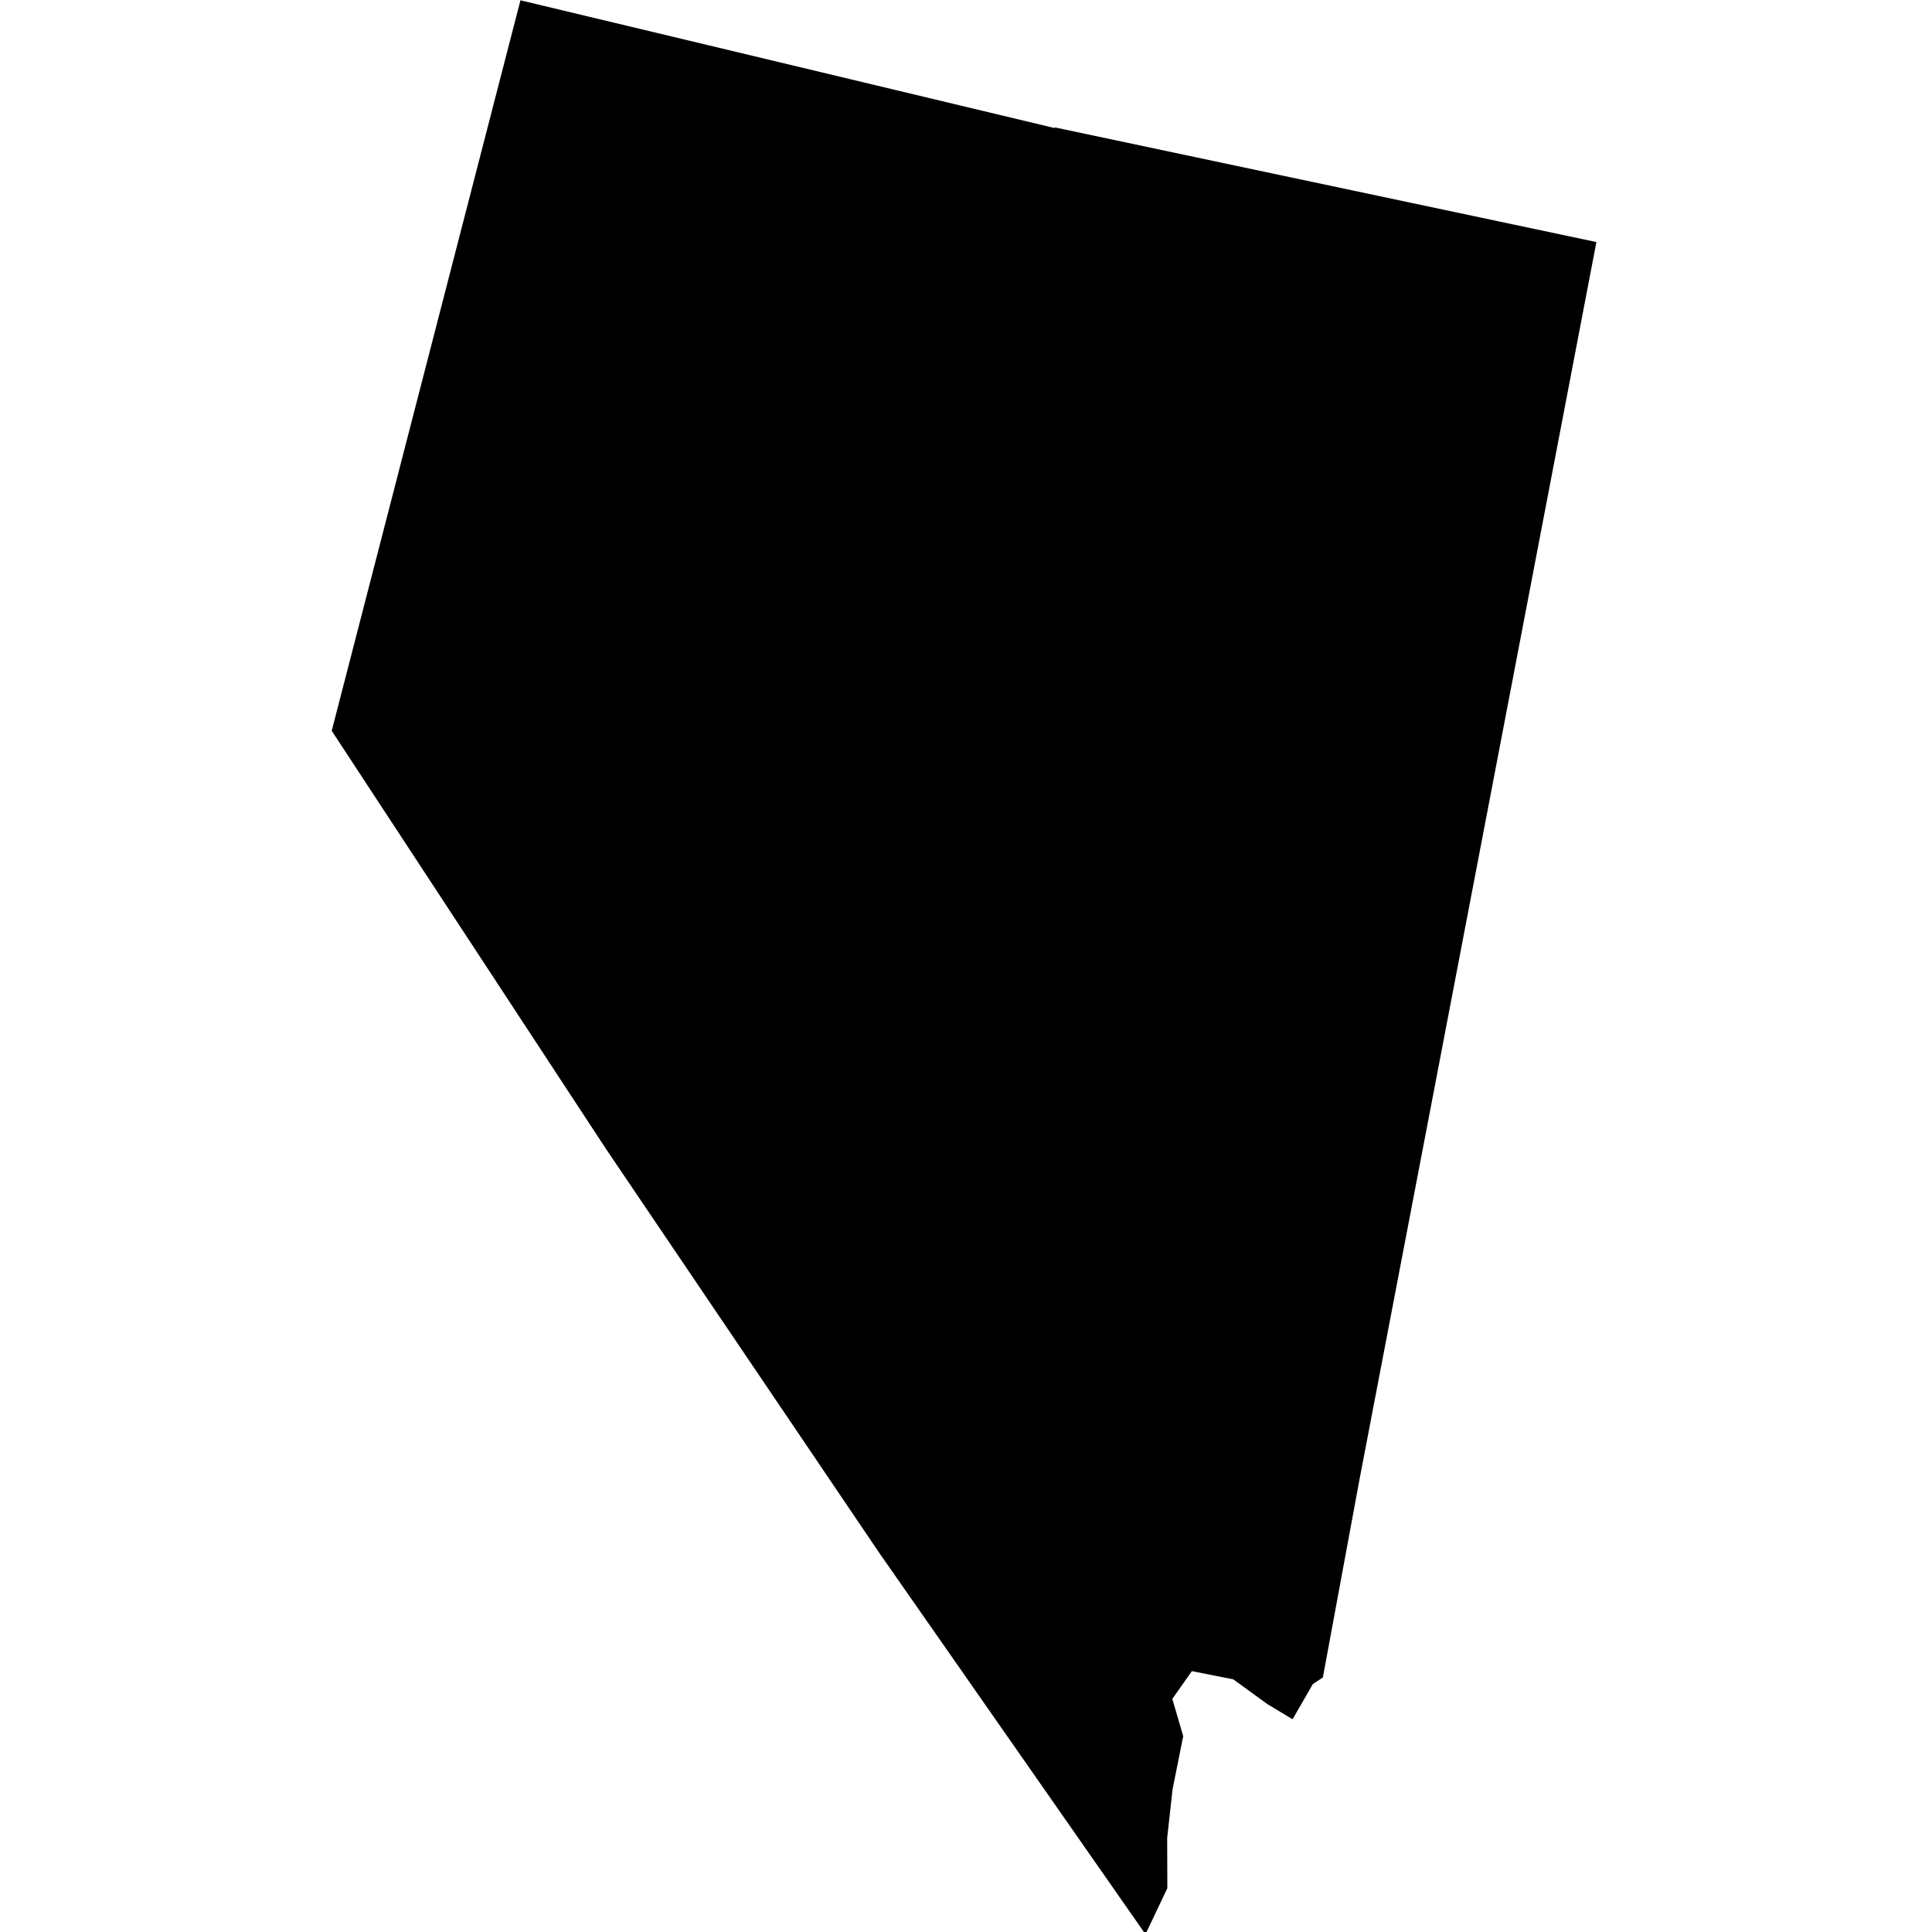 <svg xmlns="http://www.w3.org/2000/svg" viewBox="126.6,115.7,17.0,25.9" width="48px" height="48px" data-name="Nevada" data-fips="32" data-abbrev="NV"> <path d="M136.291,117.408 143.551,118.945 140.378,135.518 139.884,138.188 139.75,138.276 139.478,138.748 139.142,138.546 138.683,138.213 138.128,138.103 137.866,138.475 138.012,138.975 137.869,139.688 137.797,140.339 137.799,141.013 137.506,141.63 133.936,136.516 130.277,131.107 126.597,125.497 129.127,115.704 136.289,117.417 136.291,117.408Z"></path> </svg>